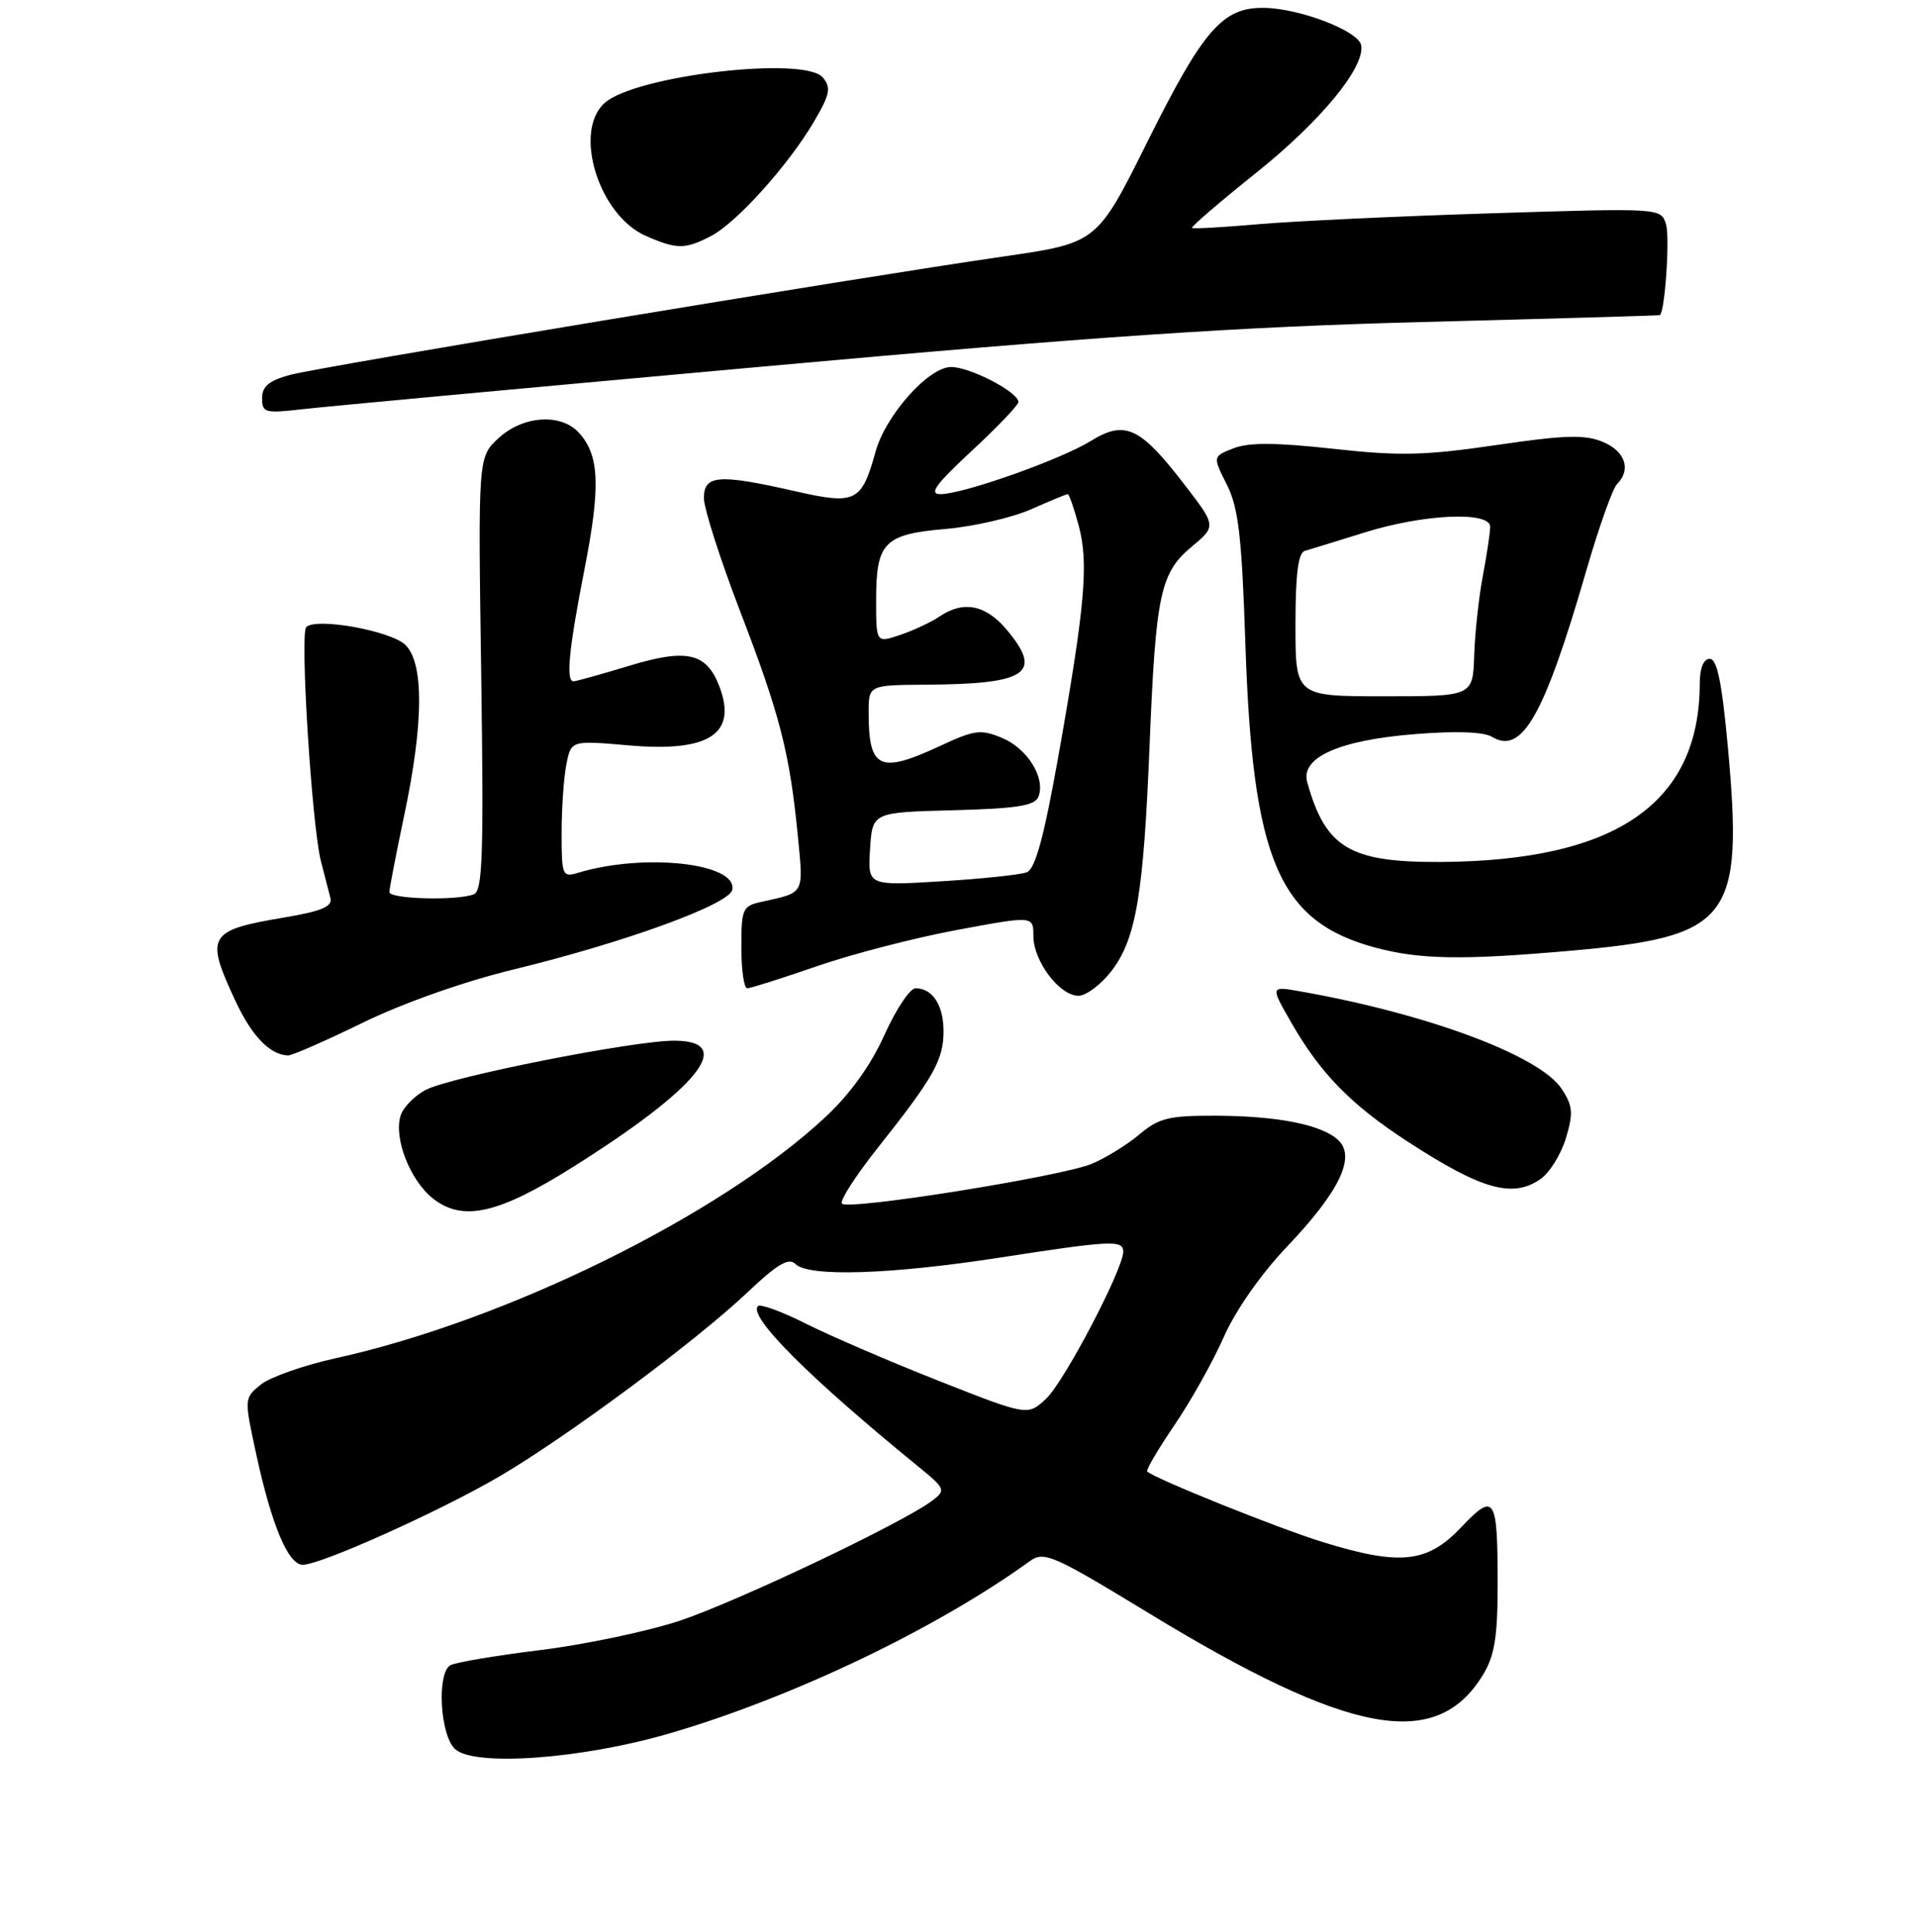 <?xml version="1.0" encoding="UTF-8" standalone="no"?>
<!DOCTYPE svg PUBLIC "-//W3C//DTD SVG 1.1//EN" "http://www.w3.org/Graphics/SVG/1.1/DTD/svg11.dtd" >
<svg xmlns="http://www.w3.org/2000/svg" xmlns:xlink="http://www.w3.org/1999/xlink" version="1.1" viewBox="0 0 256 258">
 <g >
 <path fill="currentColor"
d=" M 89.49 231.50 C 105.89 226.70 125.06 217.53 137.53 208.51 C 139.42 207.15 140.58 207.65 153.42 215.47 C 180.25 231.80 191.81 233.93 198.04 223.70 C 199.58 221.18 199.99 218.66 200.00 211.83 C 200.00 199.80 199.64 199.24 195.07 204.05 C 190.57 208.78 186.95 209.15 176.59 205.95 C 170.73 204.15 154.12 197.46 153.20 196.54 C 153.01 196.35 154.65 193.56 156.84 190.34 C 159.03 187.13 162.00 181.82 163.44 178.55 C 165.01 175.00 168.40 170.16 171.83 166.55 C 178.78 159.27 181.05 154.62 178.79 152.36 C 176.68 150.25 170.75 149.05 162.33 149.02 C 156.10 149.00 154.76 149.33 152.17 151.51 C 150.52 152.90 147.65 154.67 145.79 155.45 C 141.72 157.14 113.34 161.68 112.44 160.77 C 112.09 160.42 114.24 157.07 117.21 153.32 C 124.70 143.88 126.00 141.57 126.00 137.74 C 126.00 134.25 124.53 132.00 122.26 132.00 C 121.52 132.00 119.65 134.81 118.10 138.25 C 116.27 142.31 113.51 146.15 110.21 149.22 C 96.12 162.35 67.54 176.42 44.79 181.42 C 40.54 182.36 36.07 183.94 34.83 184.93 C 32.60 186.74 32.60 186.77 34.21 194.20 C 36.28 203.74 38.49 209.00 40.43 209.00 C 42.84 209.00 58.77 201.84 66.69 197.20 C 75.75 191.89 92.86 179.19 99.78 172.65 C 103.81 168.83 105.33 167.93 106.23 168.83 C 107.97 170.57 118.82 170.24 133.39 167.99 C 148.40 165.67 150.00 165.59 150.00 167.18 C 150.00 169.52 142.12 184.55 139.71 186.81 C 137.24 189.12 137.24 189.12 125.37 184.44 C 118.84 181.86 110.87 178.43 107.65 176.81 C 104.43 175.19 101.54 174.13 101.22 174.45 C 99.87 175.80 107.95 183.90 122.46 195.74 C 126.29 198.86 126.36 199.02 124.46 200.46 C 120.59 203.39 98.35 213.96 90.73 216.49 C 86.45 217.90 78.06 219.67 72.09 220.40 C 66.12 221.14 60.73 222.05 60.12 222.43 C 58.33 223.53 58.76 231.61 60.71 233.56 C 63.15 236.01 77.66 234.97 89.49 231.50 Z  M 76.56 155.84 C 93.36 145.27 98.36 139.00 90.01 139.00 C 84.56 139.00 60.26 143.81 56.88 145.56 C 55.37 146.34 53.85 147.89 53.50 149.00 C 52.55 152.00 54.76 157.67 57.82 160.08 C 61.80 163.22 66.56 162.14 76.56 155.84 Z  M 205.75 157.46 C 206.95 156.62 208.47 154.16 209.12 152.01 C 210.12 148.66 210.04 147.70 208.55 145.44 C 205.64 141.00 190.62 135.40 173.57 132.40 C 169.64 131.71 169.64 131.71 172.45 136.60 C 176.35 143.40 180.42 147.56 188.00 152.49 C 197.90 158.92 202.02 160.08 205.75 157.46 Z  M 48.46 136.59 C 53.81 133.98 61.99 131.09 68.50 129.51 C 83.40 125.89 97.42 120.79 97.79 118.84 C 98.48 115.29 86.10 113.91 77.25 116.56 C 75.09 117.21 75.00 116.99 75.00 111.24 C 75.00 107.95 75.29 103.82 75.64 102.07 C 76.27 98.89 76.27 98.89 83.99 99.56 C 94.70 100.49 98.48 98.03 96.07 91.69 C 94.36 87.19 91.73 86.58 84.02 88.93 C 80.26 90.07 76.92 91.00 76.59 91.00 C 75.54 91.00 75.96 86.74 78.06 76.00 C 80.22 64.97 80.05 60.82 77.33 57.82 C 74.93 55.16 69.84 55.50 66.57 58.53 C 63.84 61.05 63.84 61.05 64.26 89.98 C 64.61 114.34 64.45 119.00 63.26 119.45 C 60.99 120.33 52.00 120.08 52.00 119.15 C 52.00 118.69 52.89 114.07 53.98 108.90 C 56.57 96.66 56.63 88.63 54.16 86.16 C 52.25 84.25 42.12 82.43 40.89 83.77 C 40.04 84.70 41.65 110.33 42.85 115.00 C 43.35 116.92 43.92 119.16 44.13 119.97 C 44.41 121.09 42.89 121.72 37.93 122.55 C 27.78 124.26 27.37 124.96 31.42 133.65 C 33.62 138.38 36.04 140.89 38.46 140.97 C 38.99 140.99 43.49 139.02 48.46 136.59 Z  M 148.46 129.65 C 151.72 125.37 152.71 119.47 153.52 99.50 C 154.34 79.36 154.94 76.53 159.14 73.02 C 162.45 70.26 162.45 70.26 158.01 64.51 C 152.22 57.01 150.20 56.09 145.65 58.91 C 141.61 61.40 128.61 66.00 125.59 66.00 C 124.00 66.00 124.94 64.70 129.77 60.22 C 133.20 57.03 136.00 54.10 136.00 53.70 C 136.00 52.37 129.54 49.01 127.00 49.02 C 123.99 49.04 118.26 55.47 116.92 60.34 C 115.06 67.06 114.27 67.45 106.23 65.62 C 95.95 63.28 94.00 63.43 94.00 66.53 C 94.00 67.92 96.20 74.79 98.89 81.78 C 104.18 95.55 105.47 100.60 106.55 111.73 C 107.31 119.49 107.48 119.18 101.75 120.44 C 99.16 121.00 99.00 121.35 99.00 126.52 C 99.00 129.53 99.35 132.00 99.79 132.00 C 100.22 132.00 104.38 130.68 109.04 129.07 C 113.69 127.45 122.11 125.27 127.75 124.22 C 138.00 122.31 138.00 122.31 138.00 125.02 C 138.00 128.37 141.49 133.00 144.02 133.00 C 145.05 133.00 147.05 131.49 148.46 129.65 Z  M 209.80 126.98 C 231.12 125.10 232.85 122.85 230.74 99.75 C 229.95 91.17 229.30 88.00 228.33 88.00 C 227.50 88.00 227.00 89.21 226.99 91.25 C 226.97 107.32 215.81 115.00 192.33 115.13 C 180.24 115.19 177.01 113.25 174.57 104.47 C 173.65 101.18 178.81 98.87 188.87 98.06 C 194.42 97.61 198.13 97.74 199.25 98.42 C 203.26 100.85 206.23 95.59 211.88 76.07 C 213.53 70.38 215.36 65.24 215.94 64.66 C 217.87 62.73 217.04 60.26 214.04 59.02 C 211.64 58.02 208.95 58.10 199.79 59.45 C 190.24 60.85 186.88 60.92 178.00 59.94 C 170.34 59.10 166.75 59.08 164.72 59.88 C 161.94 60.97 161.94 60.97 163.84 64.74 C 165.39 67.83 165.83 71.63 166.31 86.00 C 167.27 114.94 170.76 123.10 183.67 126.57 C 189.65 128.17 195.32 128.26 209.80 126.98 Z  M 102.00 48.95 C 146.43 44.93 165.23 43.66 190.00 43.01 C 207.32 42.56 221.57 42.15 221.66 42.09 C 222.34 41.68 223.02 31.65 222.48 29.95 C 221.80 27.78 221.79 27.78 199.15 28.49 C 186.69 28.88 172.68 29.54 168.00 29.95 C 163.32 30.36 159.36 30.58 159.18 30.45 C 159.01 30.31 162.83 27.02 167.68 23.14 C 176.36 16.21 182.33 8.95 181.77 6.03 C 181.40 4.13 173.59 1.12 168.81 1.05 C 163.27 0.97 160.71 3.91 153.21 18.97 C 146.50 32.45 146.50 32.45 134.00 34.26 C 113.97 37.16 42.86 48.96 38.75 50.07 C 35.93 50.83 35.00 51.60 35.00 53.18 C 35.00 55.12 35.39 55.23 40.25 54.67 C 43.14 54.33 70.92 51.76 102.00 48.95 Z  M 94.94 31.53 C 98.36 29.76 105.27 22.08 108.71 16.23 C 110.84 12.60 111.01 11.72 109.88 10.35 C 107.46 7.44 84.86 10.08 80.75 13.75 C 76.48 17.56 79.97 28.78 86.27 31.52 C 90.41 33.32 91.48 33.32 94.94 31.53 Z  M 116.19 113.40 C 116.50 108.50 116.50 108.50 127.29 108.22 C 135.88 107.99 138.21 107.62 138.68 106.40 C 139.64 103.90 137.22 100.00 133.84 98.57 C 130.99 97.38 130.16 97.48 125.59 99.61 C 117.45 103.40 116.00 102.73 116.00 95.17 C 116.00 91.50 116.00 91.50 123.75 91.45 C 137.23 91.36 139.32 89.91 134.41 84.08 C 131.63 80.77 128.64 80.19 125.47 82.34 C 124.39 83.08 122.04 84.18 120.25 84.79 C 117.00 85.90 117.00 85.90 117.00 80.14 C 117.00 72.44 118.06 71.36 126.28 70.65 C 130.00 70.33 135.12 69.15 137.65 68.04 C 140.18 66.92 142.40 66.00 142.59 66.00 C 142.77 66.00 143.44 67.91 144.06 70.24 C 145.41 75.24 144.89 81.01 141.30 101.21 C 139.39 111.90 138.25 116.07 137.11 116.51 C 136.25 116.84 131.12 117.38 125.71 117.71 C 115.88 118.31 115.88 118.31 116.19 113.40 Z  M 173.00 83.47 C 173.00 76.70 173.36 73.83 174.25 73.58 C 174.94 73.38 178.55 72.27 182.27 71.11 C 190.15 68.65 199.00 68.26 199.00 70.36 C 199.00 71.11 198.56 74.04 198.03 76.87 C 197.49 79.69 196.97 84.48 196.87 87.50 C 196.69 93.00 196.69 93.00 184.85 93.00 C 173.00 93.00 173.00 93.00 173.00 83.47 Z "/>
</g>
</svg>